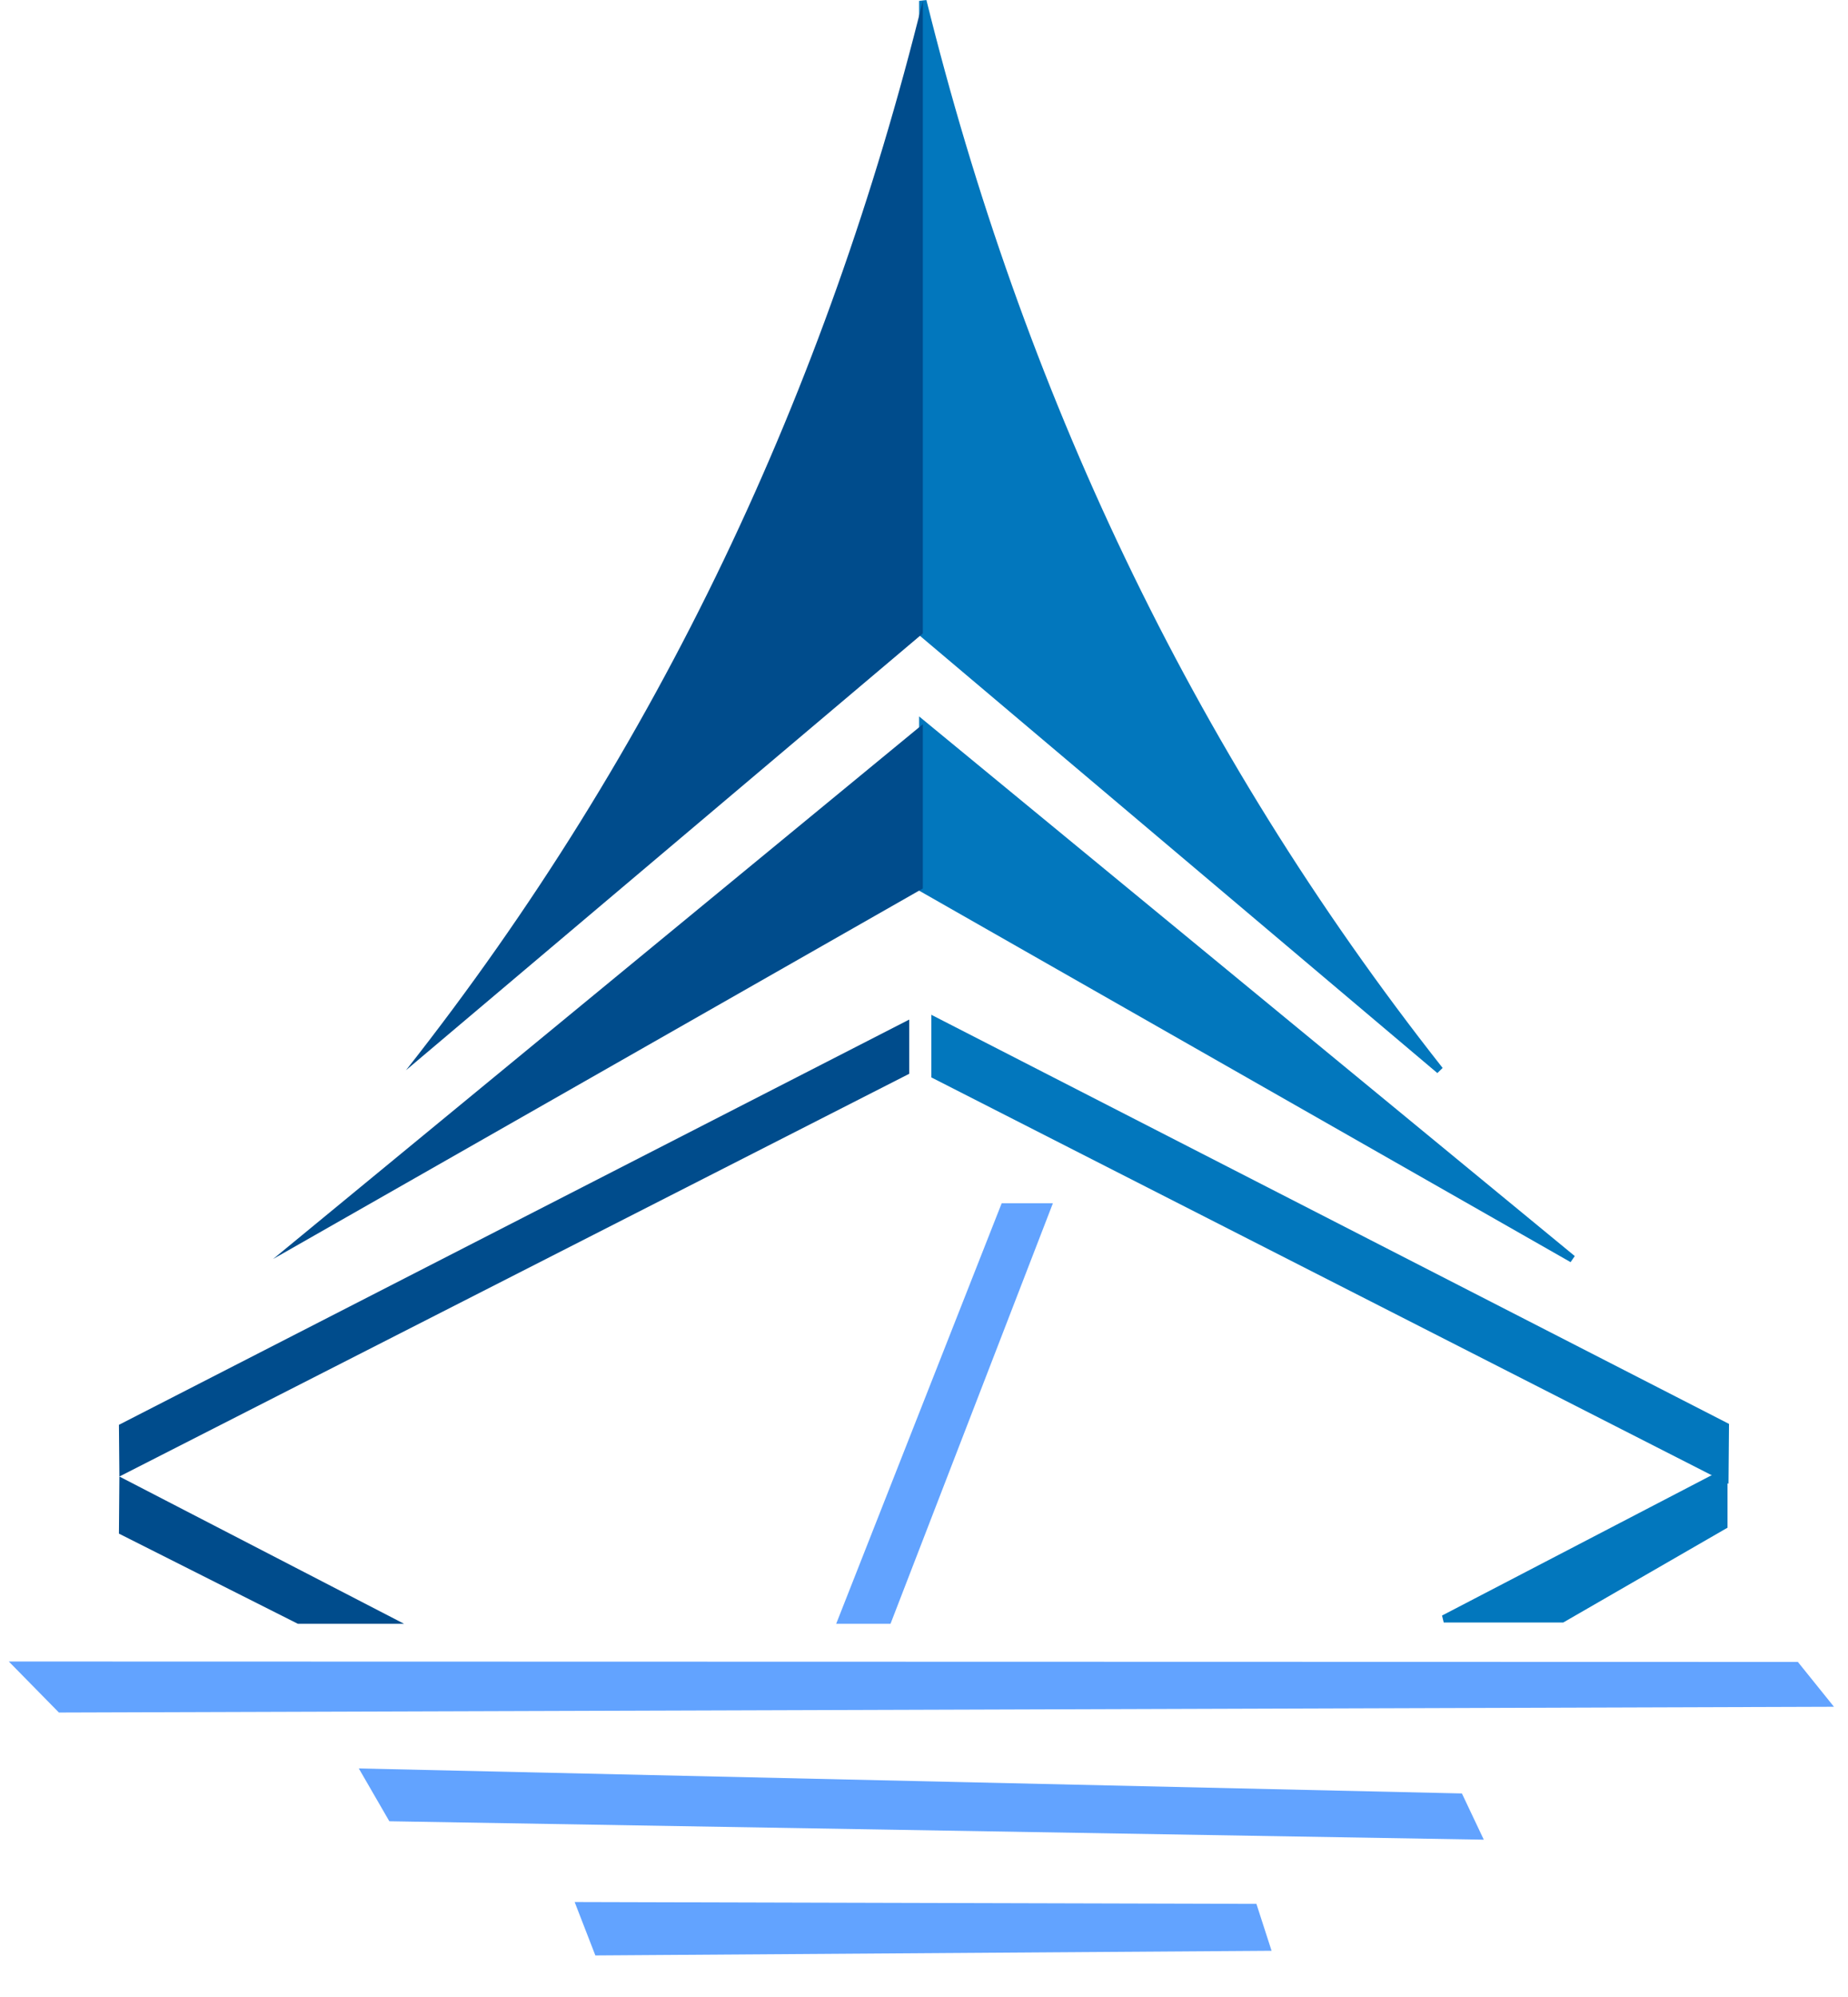 <svg width="25" height="27" viewBox="0 0 25 27" fill="none" xmlns="http://www.w3.org/2000/svg">
<g id="logo" clip-path="url(#clip0)">
<g id="all">
<g id="waves">
<path id="wave-up" d="M0.119 22.464L24.322 22.47L24.81 23.076L0.797 23.154L0.119 22.464Z" fill="#62A3FF"/>
<path id="wave-center" d="M4.854 23.91L19.777 24.248L20.073 24.873L5.267 24.624L4.854 23.91Z" fill="#62A3FF"/>
<path id="wave-down" d="M7.774 25.716L16.997 25.741L17.202 26.375L8.054 26.438L7.774 25.716Z" fill="#62A3FF"/>
</g>
<g id="ship">
<g id="down-sail">
<path id="down-sail-right" d="M12.484 12.013V9.792L21.272 17.021L12.484 12.013Z" fill="#0277BD" stroke="#0277BD" stroke-width="0.1"/>
<path id="down-sail-left" d="M12.484 12.013V9.792L3.696 17.021L12.484 12.013Z" fill="#004C8C"/>
</g>
<g id="up-sail">
<path id="up-sail-right" d="M12.484 8.564V0.012C13.783 5.256 16.037 10.107 19.477 14.47L12.484 8.564Z" fill="#0277BD" stroke="#0277BD" stroke-width="0.1"/>
<path id="up-sail-left" d="M12.484 8.564V0.012C11.186 5.256 8.931 10.107 5.492 14.47L12.484 8.564Z" fill="#004C8C"/>
</g>
<g id="hull">
<g id="hull-left">
<path id="hull-left-up" d="M12.3 13.785V14.518L1.615 19.963L1.609 19.264L12.3 13.785Z" fill="#004C8C"/>
<path id="hull-left-down" d="M4.029 21.954H5.466L1.615 19.963L1.609 20.735L4.029 21.954Z" fill="#004C8C"/>
</g>
<g id="hull-right">
<path id="hull-right-up" d="M12.649 13.802V14.536L23.334 19.98L23.34 19.282L12.649 13.802Z" fill="#0277BD" stroke="#0277BD" stroke-width="0.1"/>
<path id="hull-right-down" d="M19.531 21.887H21.134L23.32 20.626V19.916L19.531 21.887Z" fill="#0277BD" stroke="#0277BD" stroke-width="0.1"/>
</g>
</g>
<g id="slash">
<path id="slash_2" d="M11.312 21.954H12.047L14.244 16.268H13.551L11.312 21.954Z" fill="#62A3FF"/>
</g>
</g>
</g>
</g>
<defs>
<clipPath id="clip0">
<rect width="24.914" height="26.488" fill="white"/>
</clipPath>
</defs>
</svg>

